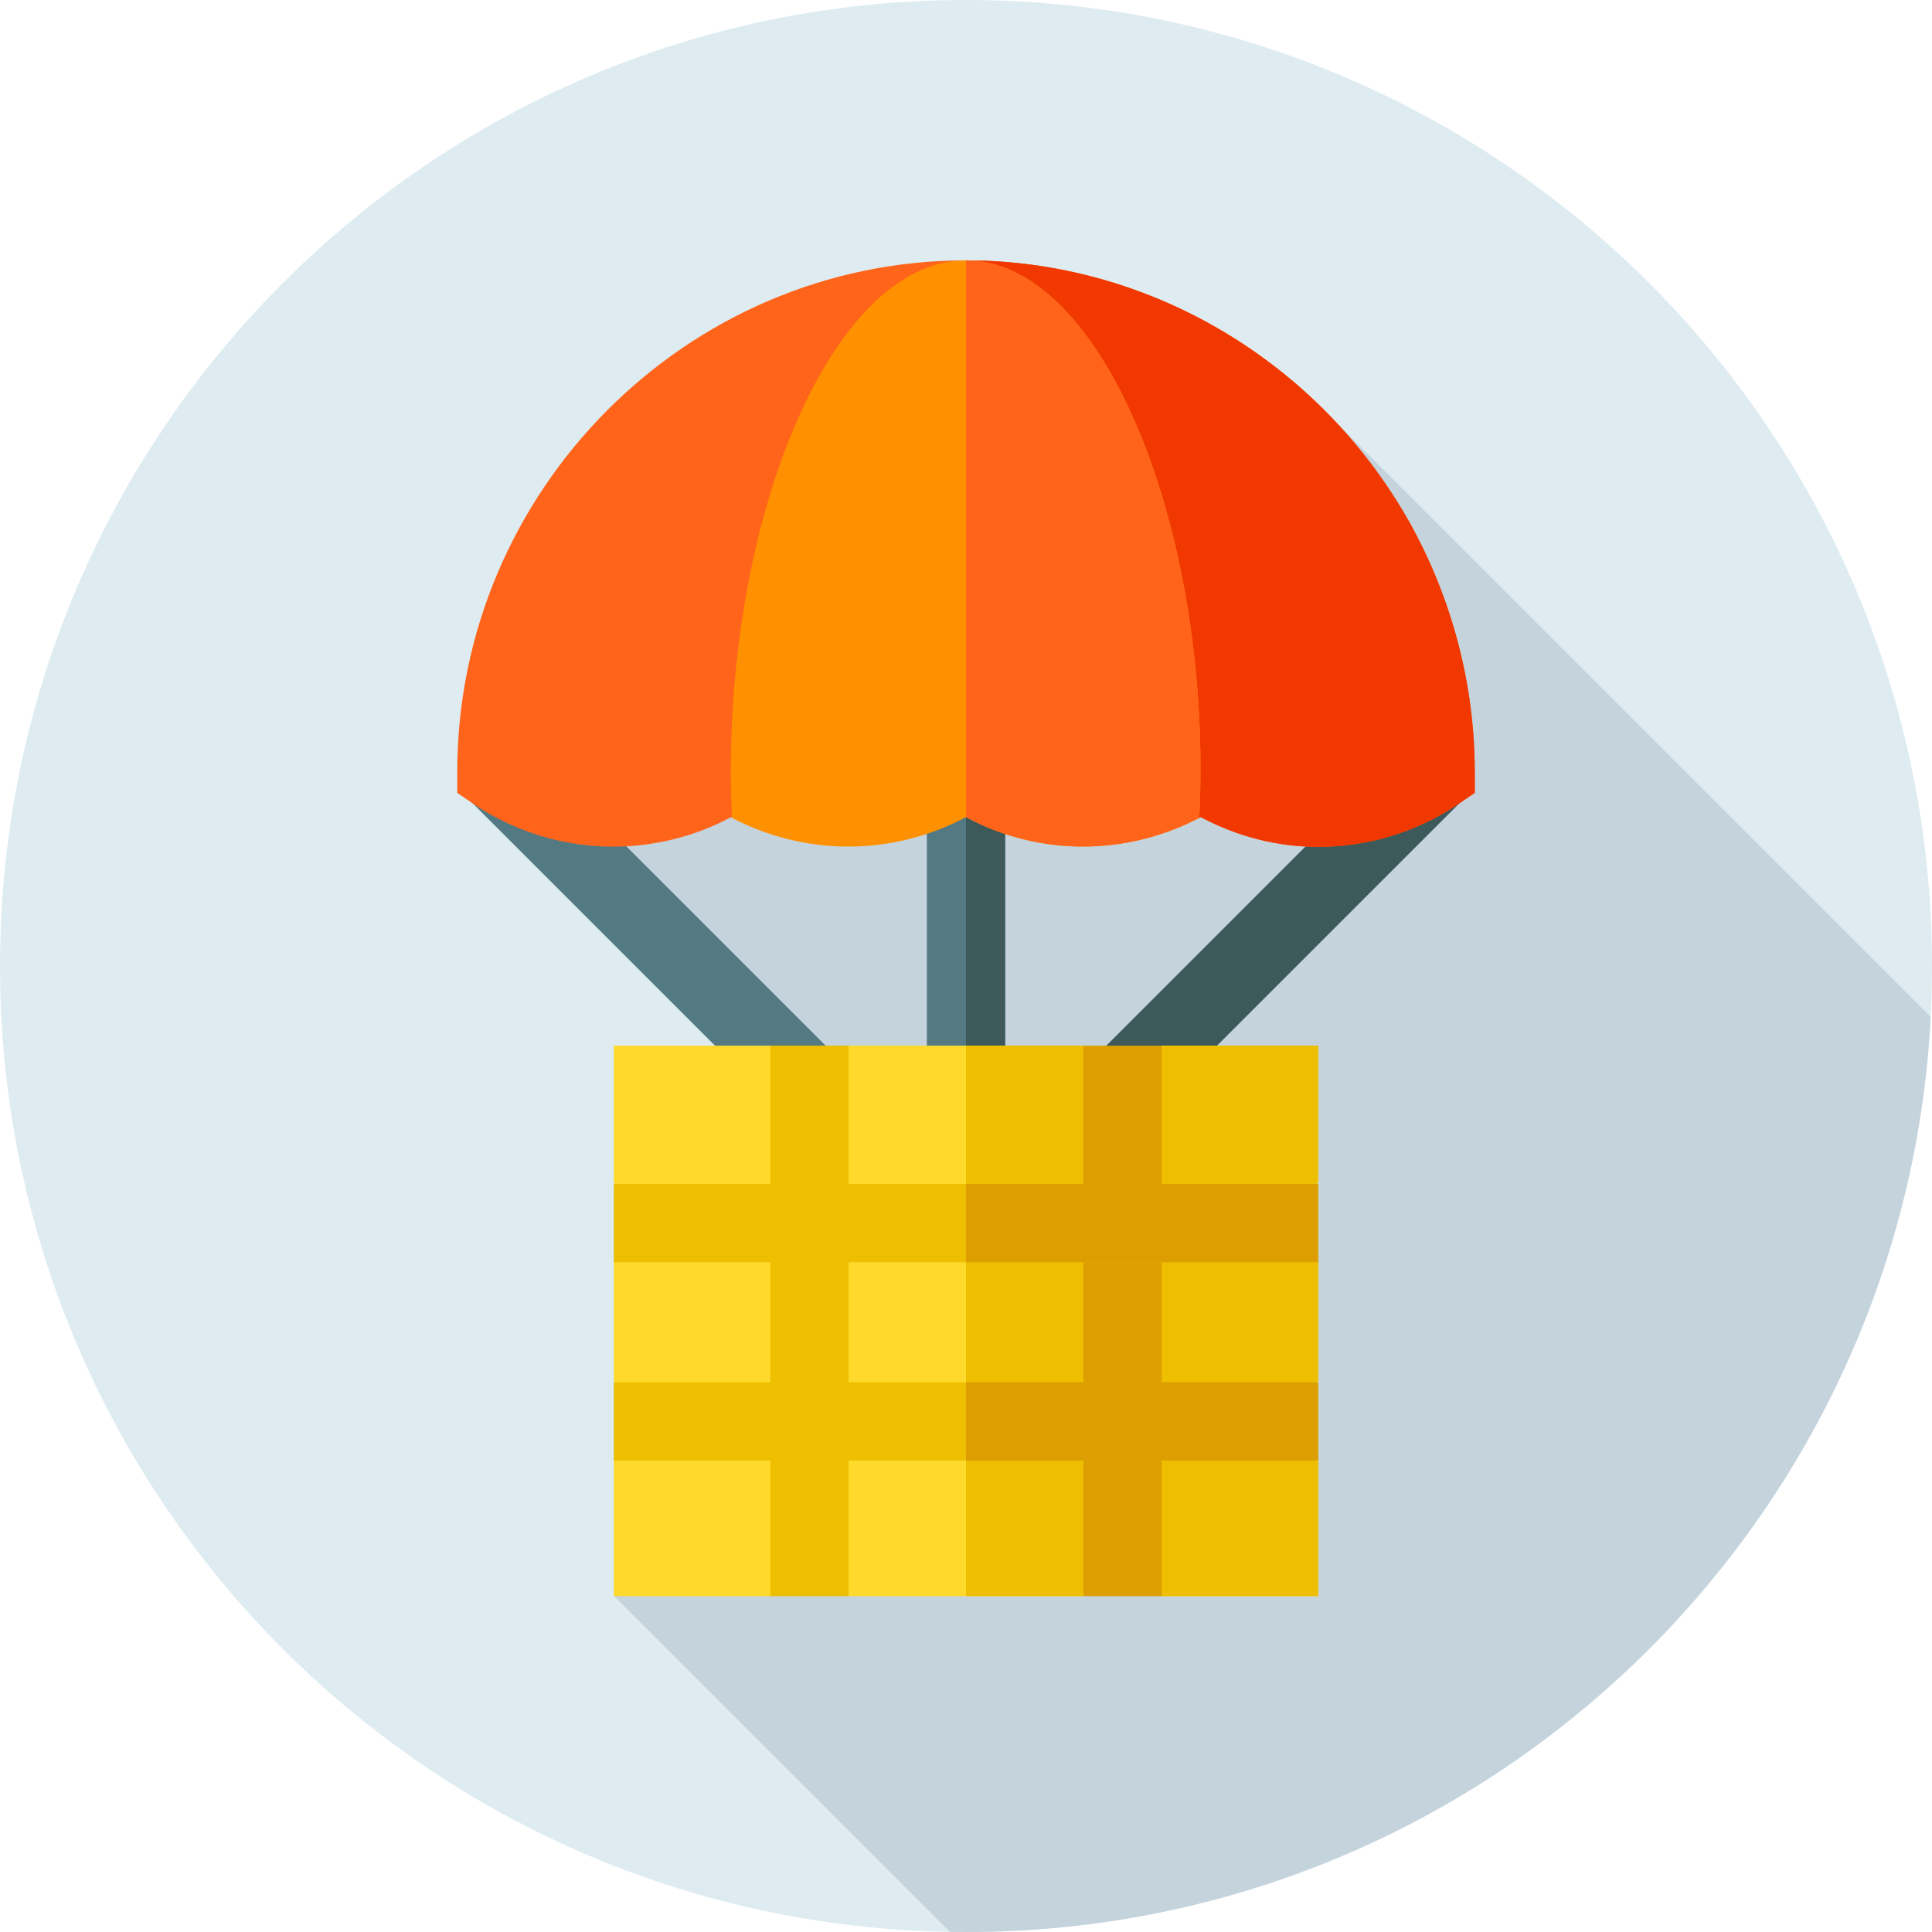 <svg height="512pt" viewBox="0 0 512 512" width="512pt" xmlns="http://www.w3.org/2000/svg"><path d="m512 256c0 141.387-114.613 256-256 256s-256-114.613-256-256 114.613-256 256-256 256 114.613 256 256zm0 0" fill="#deecf1"/><path d="m350.852 108.691-206.184 101.309 98 103.332-79.957 109.566 89.047 89.047c1.414.023 2.824.055 4.242.055 136.859 0 248.633-107.398 255.648-242.512zm0 0" fill="#c5d3dd"/><path d="m245.629 183.773h20.742v103.711h-20.742zm0 0" fill="#537983"/><path d="m138.879 197.18 82.969 82.969-14.664 14.664-82.969-82.969zm0 0" fill="#537983"/><path d="m373.121 197.18 14.664 14.664-82.969 82.969-14.664-14.664zm0 0" fill="#3e5959"/><path d="m256 183.773h10.371v103.711h-10.371zm0 0" fill="#3e5959"/><path d="m349.34 313.41-15.559 10.371 15.559 10.371v31.809l-14.312 13.066 14.312 7.672v36.301h-41.484l-10.371-11.199-10.371 11.199h-62.227l-10.785-12.031-9.957 12.031h-41.484v-36.301l11.199-5.184-11.199-15.555v-31.809l9.125-8.711-9.125-12.031v-36.297h41.484l9.957 12.031 10.785-12.031h62.227l11.617 12.445 9.125-12.445h41.484zm0 0" fill="#ffda2d"/><path d="m307.855 277.113h41.484v36.297l-15.559 10.371 15.559 10.371v31.809l-14.312 13.066 14.312 7.672v36.301h-41.484l-10.371-11.199-10.371 11.199h-31.113v-145.887h31.113l11.617 12.445zm0 0" fill="#eebf00"/><path d="m390.824 204.516v5.602l-4.562 3.109c-11.203 7.469-24.062 11.203-36.922 11.203-10.785 0-21.367-2.695-31.113-7.883-.207 0-.207.211-.414.211l-55.797-42.109-6.016 3.73-62.02 38.375c0-.207-.207-.207-.207-.207-21.367 11.406-47.5 10.371-68.035-3.32l-4.562-3.109v-5.602c0-74.258 60.566-135.516 134.824-135.516 48.742 0 93.754 27.035 117.609 69.555 11.199 20.121 17.215 42.938 17.215 65.961zm0 0" fill="#ff641a"/><path d="m390.824 204.516v5.602l-4.562 3.109c-11.203 7.469-24.062 11.203-36.922 11.203-10.785 0-21.367-2.695-31.113-7.883-.207 0-.207.211-.414.211l-55.797-42.109-6.016 3.73v-109.379c48.742 0 93.754 27.035 117.609 69.555 11.199 20.121 17.215 42.938 17.215 65.961zm0 0" fill="#f03800"/><path d="m317.812 216.754c-19.5 10.164-42.523 10.164-61.812-.207-19.496 10.371-42.52 10.371-62.02.207-3.527-75.918 25.512-147.754 62.02-147.754s65.547 72.461 61.812 147.754zm0 0" fill="#ff9100"/><path d="m256 216.547v-147.547c36.508 0 65.547 72.461 61.812 147.754-19.5 10.164-42.523 10.164-61.812-.207zm0 0" fill="#ff641a"/><path d="m204.145 277.113h20.742v145.887h-20.742zm0 0" fill="#eebf00"/><path d="m287.113 277.113h20.742v145.887h-20.742zm0 0" fill="#dc9e00"/><path d="m162.66 313.758h186.68v20.742h-186.68zm0 0" fill="#eebf00"/><path d="m162.66 366.305h186.68v20.742h-186.68zm0 0" fill="#eebf00"/><g fill="#dc9e00"><path d="m256 313.758h93.34v20.742h-93.34zm0 0"/><path d="m256 366.305h93.34v20.742h-93.34zm0 0"/></g></svg>
